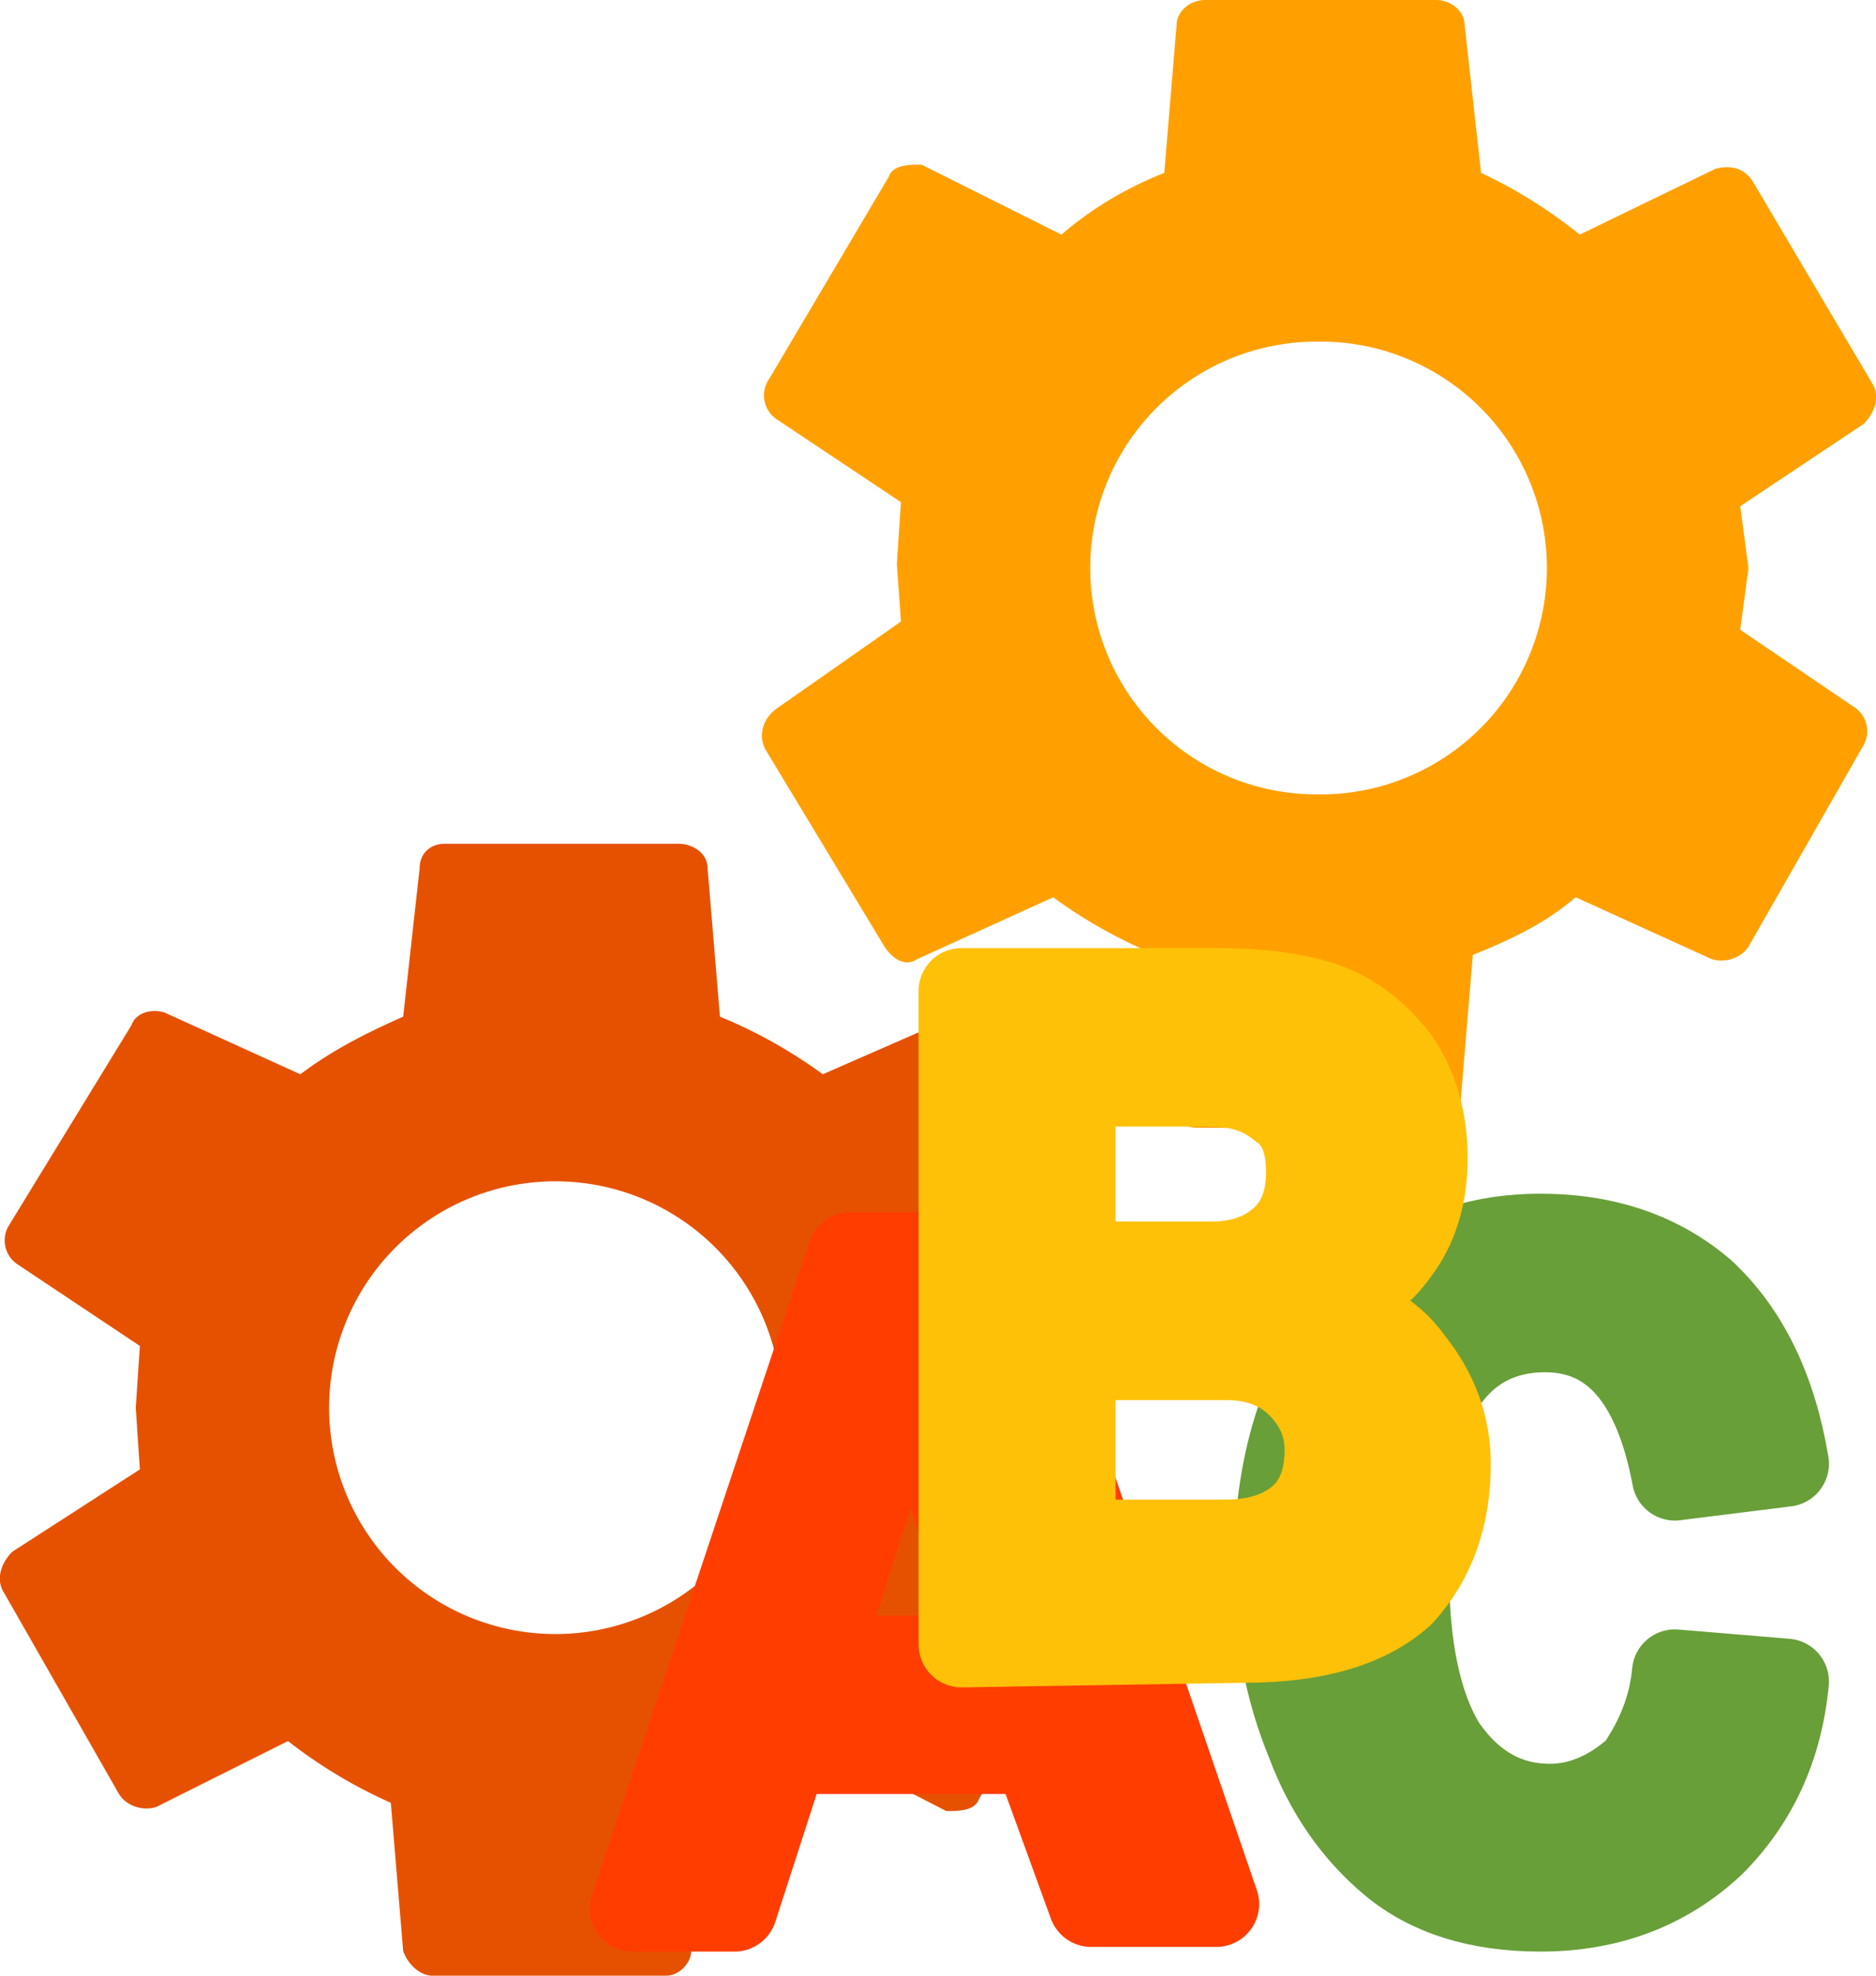 <svg xmlns="http://www.w3.org/2000/svg" width="95" height="100" viewBox="0 0 45.6 48">
    <defs>
        <filter id="a" color-interpolation-filters="sRGB">
            <feFlood flood-color="#000" flood-opacity="0.49" result="flood"/>
            <feComposite in="flood" in2="SourceGraphic" operator="in" result="composite1"/>
            <feGaussianBlur in="composite1" result="blur" stdDeviation="0.4"/>
            <feOffset dx=".5" dy=".5" result="offset"/>
            <feComposite in="SourceGraphic" in2="offset" result="composite2"/>
        </filter>
    </defs>
    <path fill="#e65100"
          d="M13.5 26.3a8 7.9 0 0 0-8 8 8 7.9 0 0 0 8 7.8 8 7.9 0 0 0 7.9-7.9 8 7.9 0 0 0-8-7.9zm0 2.4a5.5 5.5 0 0 1 5.5 5.5 5.5 5.5 0 0 1-5.5 5.5A5.5 5.5 0 0 1 8 34.2a5.5 5.5 0 0 1 5.5-5.5zm10.3 7l.1-1.5v-1.4l2.9-2.1c.2-.2.4-.6.2-1L24 25c-.1-.3-.5-.5-.8-.3L20 26.1a11.9 11.9 0 0 0-2.5-1.4l-.3-3.6c0-.4-.4-.6-.7-.6h-5.7c-.3 0-.6.2-.6.6l-.4 3.6c-.9.4-1.7.8-2.5 1.4L4 24.6c-.3-.1-.7 0-.8.3L.2 29.8a.7.7 0 0 0 .2.9l3 2-.1 1.5.1 1.5-3.1 2c-.3.3-.4.7-.2 1l2.8 4.9c.2.3.6.4.9.3L7 42.3a11.9 11.9 0 0 0 2.5 1.5l.3 3.6c.1.3.4.6.7.6h5.7c.3 0 .6-.3.6-.6l.4-3.6c.9-.4 1.8-.9 2.5-1.5L23 44c.3 0 .7 0 .8-.3l2.9-4.9a.7.7 0 0 0-.2-1zm-10.3 5.1A6.6 6.6 0 0 1 7 34.2a6.6 6.6 0 0 1 6.6-6.6 6.6 6.6 0 0 1 6.6 6.6 6.6 6.6 0 0 1-6.6 6.6z"/>
    <path fill="#ffa000"
          d="M32 5.9a8 7.9 0 0 0-8 7.9 8 7.9 0 0 0 8 7.9 8 7.9 0 0 0 8-8A8 7.9 0 0 0 32 6zm0 2.4a5.5 5.5 0 0 1 5.6 5.5 5.5 5.5 0 0 1-5.6 5.5 5.5 5.5 0 0 1-5.5-5.5A5.5 5.5 0 0 1 32 8.3zm10.3 7l.2-1.5-.2-1.5 3-2c.3-.3.4-.7.2-1l-2.9-4.9c-.2-.3-.5-.4-.9-.3l-3.3 1.6A11.9 11.9 0 0 0 36 4.2L35.6.6c0-.3-.3-.6-.7-.6h-5.6c-.4 0-.7.3-.7.6l-.3 3.6c-1 .4-1.8.9-2.5 1.5L22.4 4c-.3 0-.7 0-.8.3l-2.9 4.9a.7.7 0 0 0 .2 1l3 2-.1 1.5.1 1.4-3 2.1c-.3.2-.5.6-.3 1l2.9 4.8c.2.3.5.5.8.3l3.3-1.5a11.9 11.9 0 0 0 2.5 1.4l.4 3.6c0 .4.3.6.6.6h5.7c.3 0 .7-.2.7-.6l.3-3.6c1-.4 1.8-.8 2.5-1.4l3.3 1.5c.3.1.7 0 .9-.3l2.8-4.9a.7.7 0 0 0-.2-.9zm-10.3 5a6.6 6.6 0 0 1-6.6-6.5A6.6 6.6 0 0 1 32 7.2a6.6 6.6 0 0 1 6.6 6.6 6.6 6.6 0 0 1-6.6 6.6z"/>
    <g stroke-linejoin="round" stroke-width="1.852" filter="url(#a)" font-family="sans-serif"
       font-size="7.056px" font-weight="400" letter-spacing="0" transform="translate(13.8 -287.6) scale(1.126)"
       word-spacing="0">
        <g style="line-height:1.25">
            <path fill="#ff3d00" stroke="#ff3d00"
                  d="M13.5 296h-2.7l-1.2-3.3H4.2l-1.1 3.4H.9L5.6 282h3.1zm-4.6-5.3l-2-6.3-2 6.3z" aria-label="A"
                  font-family="Franklin Gothic Medium" font-size="21.167px"
                  style="-inkscape-font-specification:'Franklin Gothic Medium, '"/>
        </g>
        <g style="line-height:1.25">
            <path fill="#689f38" stroke="#689f38"
                  d="M23.4 291l2.4.2q-.2 2.1-1.6 3.5-1.5 1.4-3.7 1.4-2 0-3.2-1-1.2-1-1.8-2.6-.7-1.7-.7-3.7 0-3.2 1.5-5.2 1.6-2 4.2-2 2.1 0 3.5 1.2 1.4 1.3 1.8 3.7l-2.4.3q-.6-3.2-2.8-3.2-1.5 0-2.3 1.3-.7 1.3-.7 3.9 0 2.5.8 3.8.9 1.3 2.3 1.3 1 0 1.9-.8.7-1 .8-2.1z"
                  aria-label="C" font-family="Franklin Gothic Medium" font-size="21.167px"
                  style="-inkscape-font-specification:'Franklin Gothic Medium, '"/>
        </g>
        <g style="line-height:1.25">
            <path fill="#ffc107" stroke="#ffc107"
                  d="M8 290.4v-14.1h5.5q1.4 0 2.3.3.9.3 1.6 1.2.6.9.6 2.1 0 1.2-.6 2-.7 1-2 1.2 1.6.2 2.3 1.2.8 1 .8 2.2 0 1.7-1 2.8-1.1 1-3.4 1zm2.4-8.2h3q1 0 1.6-.6.5-.5.5-1.4 0-1-.6-1.4-.6-.5-1.5-.5h-3zm0 6h3.3q1 0 1.6-.5.6-.5.6-1.5 0-.8-.6-1.4-.6-.6-1.6-.6h-3.3z"
                  aria-label="B" font-family="Franklin Gothic Medium" font-size="21.167px"
                  style="-inkscape-font-specification:'Franklin Gothic Medium, '"/>
        </g>
    </g>
</svg>
